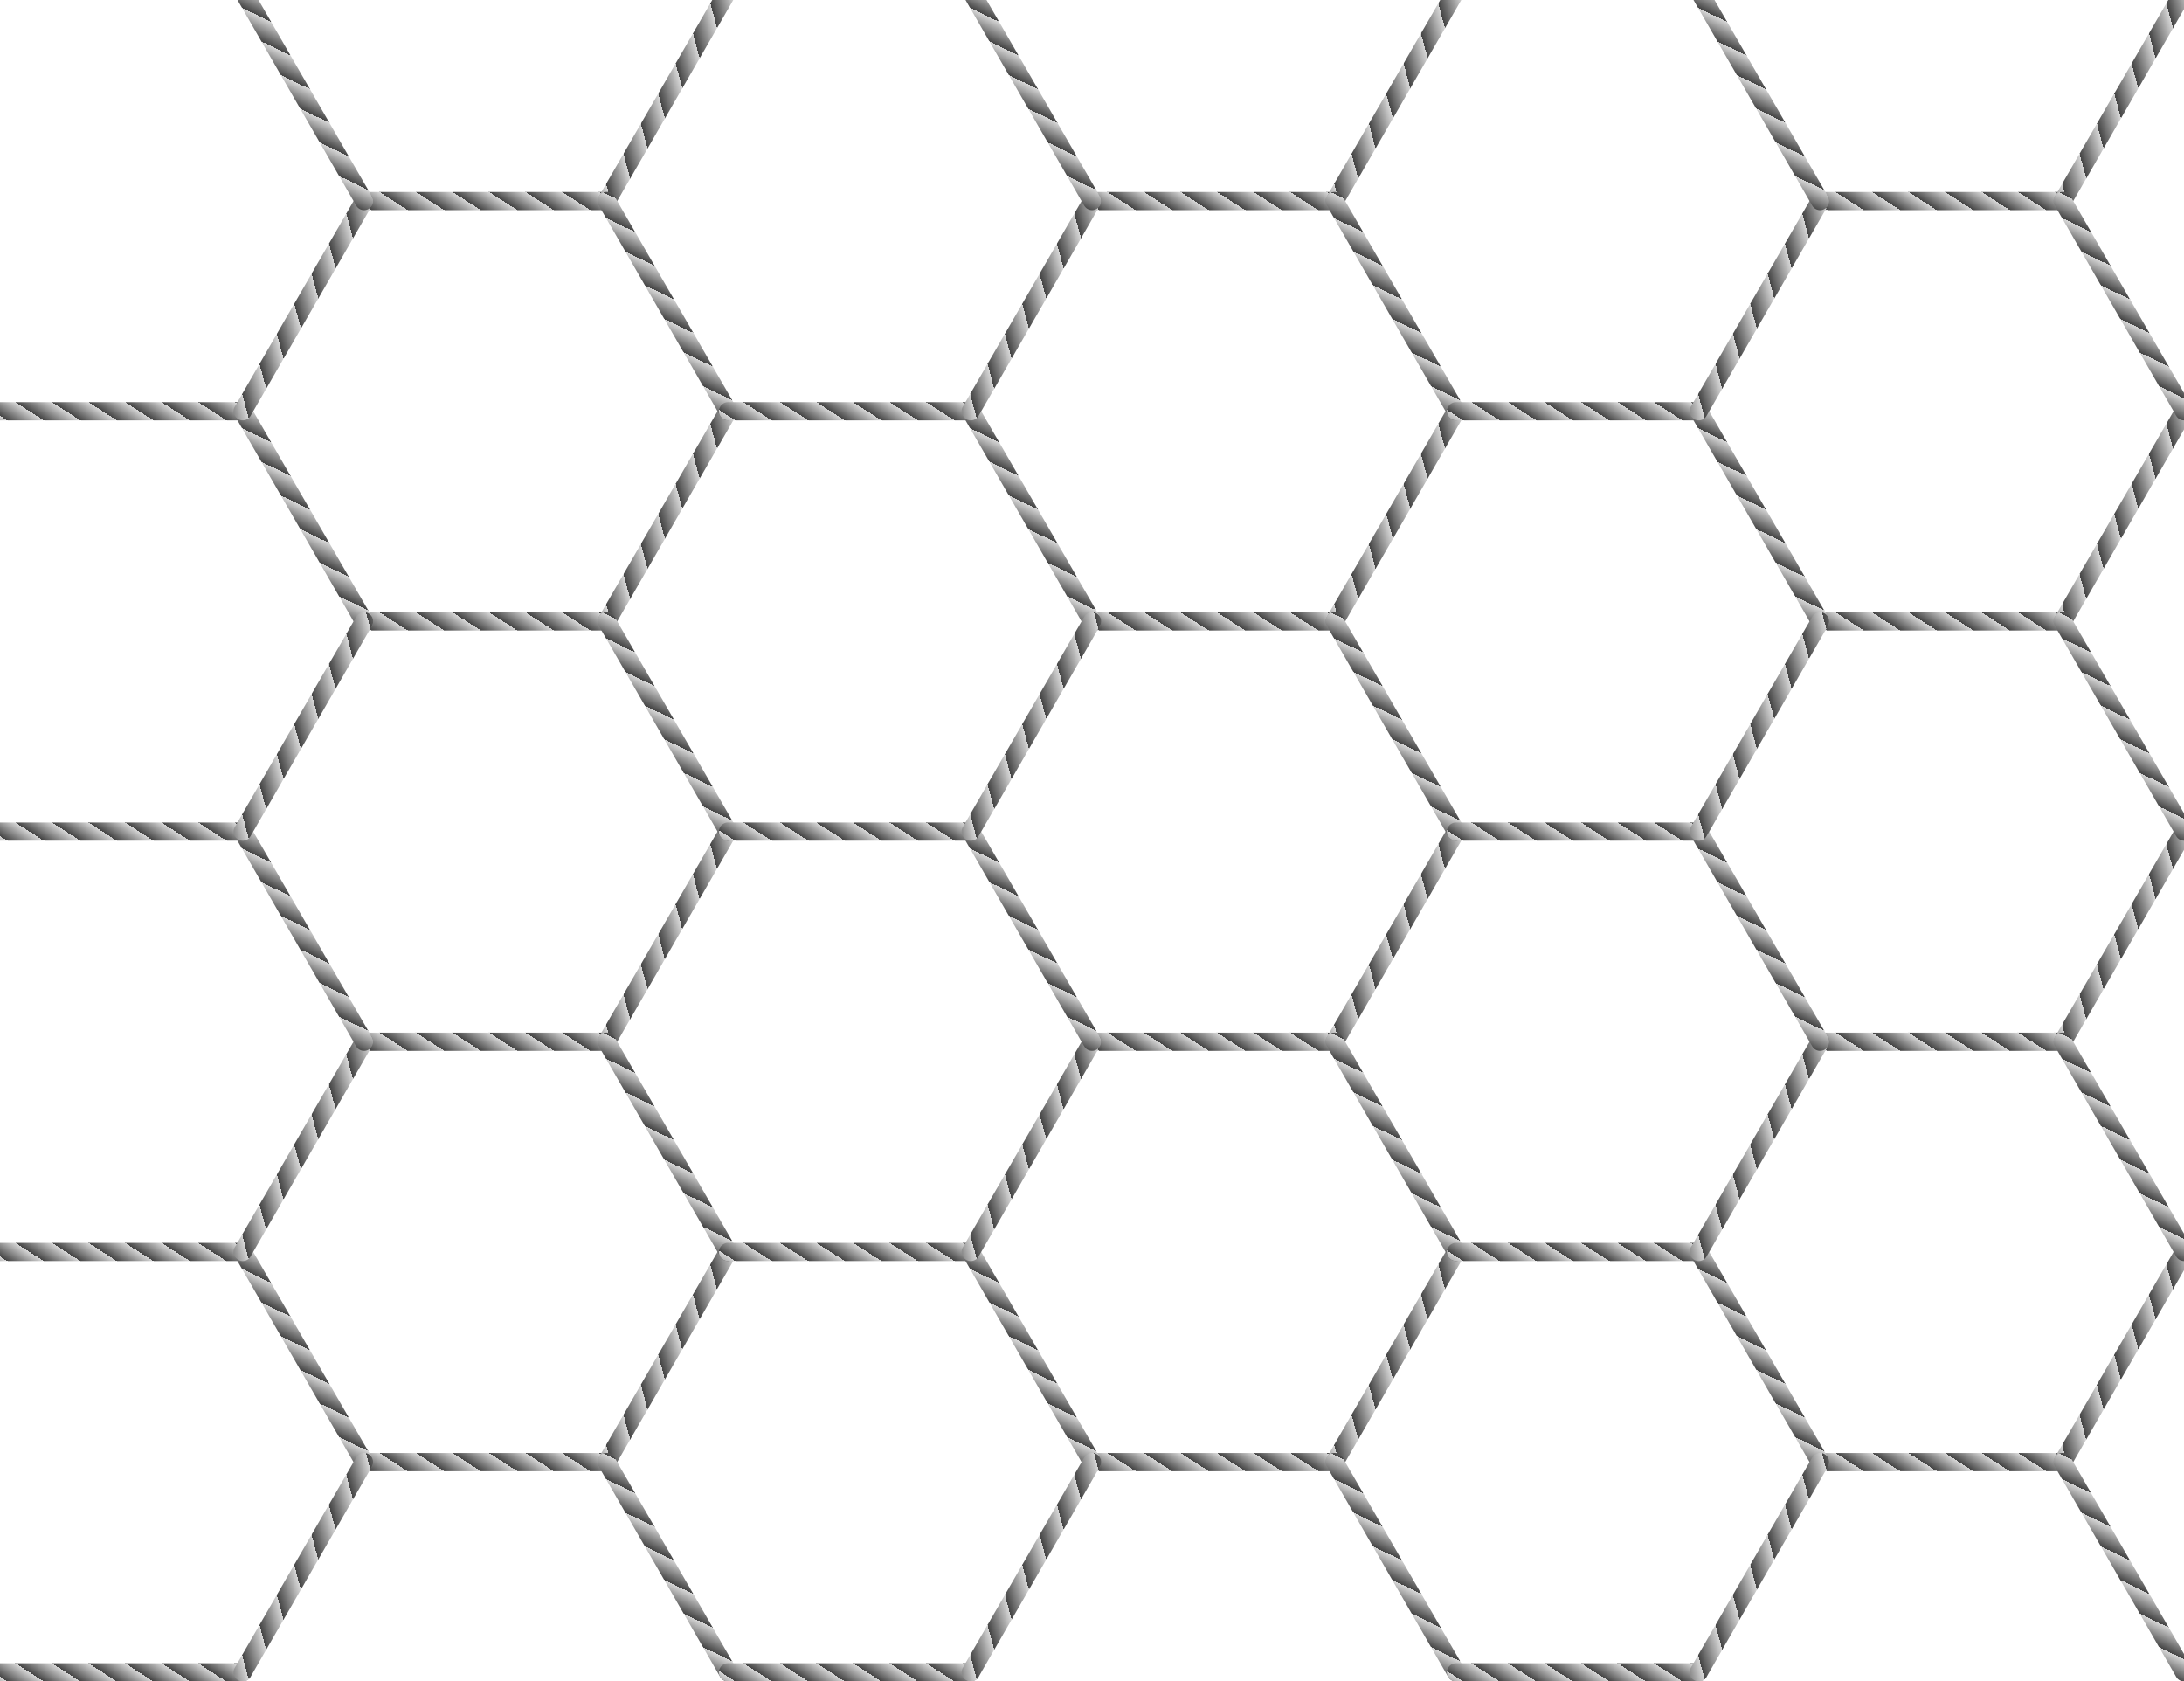 <?xml version="1.0" encoding="UTF-8" standalone="no"?>
<!-- Created with Inkscape (http://www.inkscape.org/) -->
<svg
   xmlns:dc="http://purl.org/dc/elements/1.1/"
   xmlns:cc="http://creativecommons.org/ns#"
   xmlns:rdf="http://www.w3.org/1999/02/22-rdf-syntax-ns#"
   xmlns:svg="http://www.w3.org/2000/svg"
   xmlns="http://www.w3.org/2000/svg"
   xmlns:xlink="http://www.w3.org/1999/xlink"
   xmlns:sodipodi="http://sodipodi.sourceforge.net/DTD/sodipodi-0.dtd"
   xmlns:inkscape="http://www.inkscape.org/namespaces/inkscape"
   width="637.795"
   height="490.961"
   id="svg2"
   sodipodi:version="0.32"
   inkscape:version="0.46"
   version="1.0"
   sodipodi:docname="chickenwire-texture.svg"
   inkscape:output_extension="org.inkscape.output.svg.inkscape">
  <defs
     id="defs4">
    <linearGradient
       id="linearGradient3236">
      <stop
         style="stop-color:#444444;stop-opacity:1;"
         offset="0"
         id="stop3238" />
      <stop
         style="stop-color:#d7d7d7;stop-opacity:1;"
         offset="1"
         id="stop3240" />
    </linearGradient>
    <inkscape:perspective
       sodipodi:type="inkscape:persp3d"
       inkscape:vp_x="0 : 526.18109 : 1"
       inkscape:vp_y="0 : 1000 : 0"
       inkscape:vp_z="744.09448 : 526.18109 : 1"
       inkscape:persp3d-origin="372.04724 : 350.78739 : 1"
       id="perspective10" />
    <linearGradient
       inkscape:collect="always"
       xlink:href="#linearGradient3236"
       id="linearGradient3242"
       x1="69.532"
       y1="250.332"
       x2="72.649"
       y2="245.48"
       gradientUnits="userSpaceOnUse"
       spreadMethod="repeat"
       gradientTransform="translate(0,-1.772)" />
    <linearGradient
       inkscape:collect="always"
       xlink:href="#linearGradient3236"
       id="linearGradient3246"
       gradientUnits="userSpaceOnUse"
       spreadMethod="repeat"
       x1="69.532"
       y1="250.332"
       x2="72.649"
       y2="245.48"
       gradientTransform="translate(106.311,-185.882)" />
    <linearGradient
       inkscape:collect="always"
       xlink:href="#linearGradient3236"
       id="linearGradient3250"
       gradientUnits="userSpaceOnUse"
       spreadMethod="repeat"
       x1="69.532"
       y1="250.332"
       x2="72.649"
       y2="245.48"
       gradientTransform="translate(106.311,-63.142)" />
    <linearGradient
       inkscape:collect="always"
       xlink:href="#linearGradient3236"
       id="linearGradient3254"
       gradientUnits="userSpaceOnUse"
       spreadMethod="repeat"
       x1="69.532"
       y1="250.332"
       x2="72.649"
       y2="245.48"
       gradientTransform="translate(1.131099e-2,-247.252)" />
    <linearGradient
       inkscape:collect="always"
       xlink:href="#linearGradient3236"
       id="linearGradient3258"
       gradientUnits="userSpaceOnUse"
       spreadMethod="repeat"
       x1="69.532"
       y1="250.332"
       x2="72.649"
       y2="245.48"
       gradientTransform="translate(1.131099e-2,-124.512)" />
    <linearGradient
       inkscape:collect="always"
       xlink:href="#linearGradient3236"
       id="linearGradient3262"
       gradientUnits="userSpaceOnUse"
       gradientTransform="matrix(0.5,-0.866,0.866,0.5,-35.421,59.589)"
       spreadMethod="repeat"
       x1="65.072"
       y1="242.876"
       x2="70.151"
       y2="247.945" />
    <linearGradient
       inkscape:collect="always"
       xlink:href="#linearGradient3236"
       id="linearGradient3266"
       gradientUnits="userSpaceOnUse"
       gradientTransform="matrix(-0.5,-0.866,-0.866,0.5,318.897,59.589)"
       spreadMethod="repeat"
       x1="64.729"
       y1="246.809"
       x2="68.317"
       y2="241.535" />
    <linearGradient
       inkscape:collect="always"
       xlink:href="#linearGradient3236"
       id="linearGradient3270"
       gradientUnits="userSpaceOnUse"
       gradientTransform="matrix(0.5,-0.866,0.866,0.5,-141.72,-1.781)"
       spreadMethod="repeat"
       x1="65.072"
       y1="242.876"
       x2="70.151"
       y2="247.945" />
    <linearGradient
       inkscape:collect="always"
       xlink:href="#linearGradient3236"
       id="linearGradient3274"
       gradientUnits="userSpaceOnUse"
       gradientTransform="matrix(0.5,-0.866,0.866,0.5,-141.72,120.959)"
       spreadMethod="repeat"
       x1="65.072"
       y1="242.876"
       x2="70.151"
       y2="247.945" />
    <linearGradient
       inkscape:collect="always"
       xlink:href="#linearGradient3236"
       id="linearGradient3278"
       gradientUnits="userSpaceOnUse"
       gradientTransform="matrix(0.5,-0.866,0.866,0.5,-35.421,-63.152)"
       spreadMethod="repeat"
       x1="65.072"
       y1="242.876"
       x2="70.151"
       y2="247.945" />
    <linearGradient
       inkscape:collect="always"
       xlink:href="#linearGradient3236"
       id="linearGradient3282"
       gradientUnits="userSpaceOnUse"
       gradientTransform="matrix(-0.5,-0.866,-0.866,0.5,318.897,-63.152)"
       spreadMethod="repeat"
       x1="64.729"
       y1="246.809"
       x2="68.317"
       y2="241.535" />
    <linearGradient
       inkscape:collect="always"
       xlink:href="#linearGradient3236"
       id="linearGradient3286"
       gradientUnits="userSpaceOnUse"
       gradientTransform="matrix(-0.5,-0.866,-0.866,0.5,425.196,-1.781)"
       spreadMethod="repeat"
       x1="64.729"
       y1="246.809"
       x2="68.317"
       y2="241.535" />
    <linearGradient
       inkscape:collect="always"
       xlink:href="#linearGradient3236"
       id="linearGradient3290"
       gradientUnits="userSpaceOnUse"
       gradientTransform="matrix(-0.5,-0.866,-0.866,0.5,425.196,120.959)"
       spreadMethod="repeat"
       x1="64.729"
       y1="246.809"
       x2="68.317"
       y2="241.535" />
    <linearGradient
       inkscape:collect="always"
       xlink:href="#linearGradient3236"
       id="linearGradient3332"
       gradientUnits="userSpaceOnUse"
       gradientTransform="translate(0,-1.772)"
       spreadMethod="repeat"
       x1="69.532"
       y1="250.332"
       x2="72.649"
       y2="245.48" />
    <linearGradient
       inkscape:collect="always"
       xlink:href="#linearGradient3236"
       id="linearGradient3334"
       gradientUnits="userSpaceOnUse"
       gradientTransform="translate(106.311,-185.882)"
       spreadMethod="repeat"
       x1="69.532"
       y1="250.332"
       x2="72.649"
       y2="245.48" />
    <linearGradient
       inkscape:collect="always"
       xlink:href="#linearGradient3236"
       id="linearGradient3336"
       gradientUnits="userSpaceOnUse"
       gradientTransform="translate(106.311,-63.142)"
       spreadMethod="repeat"
       x1="69.532"
       y1="250.332"
       x2="72.649"
       y2="245.48" />
    <linearGradient
       inkscape:collect="always"
       xlink:href="#linearGradient3236"
       id="linearGradient3338"
       gradientUnits="userSpaceOnUse"
       gradientTransform="translate(1.131099e-2,-124.512)"
       spreadMethod="repeat"
       x1="69.532"
       y1="250.332"
       x2="72.649"
       y2="245.48" />
    <linearGradient
       inkscape:collect="always"
       xlink:href="#linearGradient3236"
       id="linearGradient3340"
       gradientUnits="userSpaceOnUse"
       gradientTransform="matrix(0.5,-0.866,0.866,0.5,-35.421,59.589)"
       spreadMethod="repeat"
       x1="65.072"
       y1="242.876"
       x2="70.151"
       y2="247.945" />
    <linearGradient
       inkscape:collect="always"
       xlink:href="#linearGradient3236"
       id="linearGradient3342"
       gradientUnits="userSpaceOnUse"
       gradientTransform="matrix(-0.5,-0.866,-0.866,0.5,318.897,59.589)"
       spreadMethod="repeat"
       x1="64.729"
       y1="246.809"
       x2="68.317"
       y2="241.535" />
    <linearGradient
       inkscape:collect="always"
       xlink:href="#linearGradient3236"
       id="linearGradient3344"
       gradientUnits="userSpaceOnUse"
       gradientTransform="matrix(0.5,-0.866,0.866,0.5,-141.72,-1.781)"
       spreadMethod="repeat"
       x1="65.072"
       y1="242.876"
       x2="70.151"
       y2="247.945" />
    <linearGradient
       inkscape:collect="always"
       xlink:href="#linearGradient3236"
       id="linearGradient3346"
       gradientUnits="userSpaceOnUse"
       gradientTransform="matrix(0.5,-0.866,0.866,0.5,-141.72,120.959)"
       spreadMethod="repeat"
       x1="65.072"
       y1="242.876"
       x2="70.151"
       y2="247.945" />
    <linearGradient
       inkscape:collect="always"
       xlink:href="#linearGradient3236"
       id="linearGradient3348"
       gradientUnits="userSpaceOnUse"
       gradientTransform="matrix(0.5,-0.866,0.866,0.5,-35.421,-63.152)"
       spreadMethod="repeat"
       x1="65.072"
       y1="242.876"
       x2="70.151"
       y2="247.945" />
    <linearGradient
       inkscape:collect="always"
       xlink:href="#linearGradient3236"
       id="linearGradient3350"
       gradientUnits="userSpaceOnUse"
       gradientTransform="matrix(-0.5,-0.866,-0.866,0.5,318.897,-63.152)"
       spreadMethod="repeat"
       x1="64.729"
       y1="246.809"
       x2="68.317"
       y2="241.535" />
    <linearGradient
       inkscape:collect="always"
       xlink:href="#linearGradient3236"
       id="linearGradient3352"
       gradientUnits="userSpaceOnUse"
       gradientTransform="matrix(-0.5,-0.866,-0.866,0.5,425.196,-1.781)"
       spreadMethod="repeat"
       x1="64.729"
       y1="246.809"
       x2="68.317"
       y2="241.535" />
    <linearGradient
       inkscape:collect="always"
       xlink:href="#linearGradient3236"
       id="linearGradient3354"
       gradientUnits="userSpaceOnUse"
       gradientTransform="matrix(-0.5,-0.866,-0.866,0.5,425.196,120.959)"
       spreadMethod="repeat"
       x1="64.729"
       y1="246.809"
       x2="68.317"
       y2="241.535" />
    <linearGradient
       inkscape:collect="always"
       xlink:href="#linearGradient3236"
       id="linearGradient3382"
       gradientUnits="userSpaceOnUse"
       gradientTransform="translate(0,-1.772)"
       spreadMethod="repeat"
       x1="69.532"
       y1="250.332"
       x2="72.649"
       y2="245.48" />
    <linearGradient
       inkscape:collect="always"
       xlink:href="#linearGradient3236"
       id="linearGradient3384"
       gradientUnits="userSpaceOnUse"
       gradientTransform="translate(106.311,-185.882)"
       spreadMethod="repeat"
       x1="69.532"
       y1="250.332"
       x2="72.649"
       y2="245.48" />
    <linearGradient
       inkscape:collect="always"
       xlink:href="#linearGradient3236"
       id="linearGradient3386"
       gradientUnits="userSpaceOnUse"
       gradientTransform="translate(106.311,-63.142)"
       spreadMethod="repeat"
       x1="69.532"
       y1="250.332"
       x2="72.649"
       y2="245.48" />
    <linearGradient
       inkscape:collect="always"
       xlink:href="#linearGradient3236"
       id="linearGradient3388"
       gradientUnits="userSpaceOnUse"
       gradientTransform="translate(1.131099e-2,-124.512)"
       spreadMethod="repeat"
       x1="69.532"
       y1="250.332"
       x2="72.649"
       y2="245.48" />
    <linearGradient
       inkscape:collect="always"
       xlink:href="#linearGradient3236"
       id="linearGradient3390"
       gradientUnits="userSpaceOnUse"
       gradientTransform="matrix(0.5,-0.866,0.866,0.5,-35.421,59.589)"
       spreadMethod="repeat"
       x1="65.072"
       y1="242.876"
       x2="70.151"
       y2="247.945" />
    <linearGradient
       inkscape:collect="always"
       xlink:href="#linearGradient3236"
       id="linearGradient3392"
       gradientUnits="userSpaceOnUse"
       gradientTransform="matrix(-0.5,-0.866,-0.866,0.5,318.897,59.589)"
       spreadMethod="repeat"
       x1="64.729"
       y1="246.809"
       x2="68.317"
       y2="241.535" />
    <linearGradient
       inkscape:collect="always"
       xlink:href="#linearGradient3236"
       id="linearGradient3394"
       gradientUnits="userSpaceOnUse"
       gradientTransform="matrix(0.5,-0.866,0.866,0.5,-141.72,-1.781)"
       spreadMethod="repeat"
       x1="65.072"
       y1="242.876"
       x2="70.151"
       y2="247.945" />
    <linearGradient
       inkscape:collect="always"
       xlink:href="#linearGradient3236"
       id="linearGradient3396"
       gradientUnits="userSpaceOnUse"
       gradientTransform="matrix(0.5,-0.866,0.866,0.5,-141.72,120.959)"
       spreadMethod="repeat"
       x1="65.072"
       y1="242.876"
       x2="70.151"
       y2="247.945" />
    <linearGradient
       inkscape:collect="always"
       xlink:href="#linearGradient3236"
       id="linearGradient3398"
       gradientUnits="userSpaceOnUse"
       gradientTransform="matrix(0.5,-0.866,0.866,0.5,-35.421,-63.152)"
       spreadMethod="repeat"
       x1="65.072"
       y1="242.876"
       x2="70.151"
       y2="247.945" />
    <linearGradient
       inkscape:collect="always"
       xlink:href="#linearGradient3236"
       id="linearGradient3400"
       gradientUnits="userSpaceOnUse"
       gradientTransform="matrix(-0.5,-0.866,-0.866,0.5,318.897,-63.152)"
       spreadMethod="repeat"
       x1="64.729"
       y1="246.809"
       x2="68.317"
       y2="241.535" />
    <linearGradient
       inkscape:collect="always"
       xlink:href="#linearGradient3236"
       id="linearGradient3402"
       gradientUnits="userSpaceOnUse"
       gradientTransform="matrix(-0.5,-0.866,-0.866,0.5,425.196,-1.781)"
       spreadMethod="repeat"
       x1="64.729"
       y1="246.809"
       x2="68.317"
       y2="241.535" />
    <linearGradient
       inkscape:collect="always"
       xlink:href="#linearGradient3236"
       id="linearGradient3404"
       gradientUnits="userSpaceOnUse"
       gradientTransform="matrix(-0.5,-0.866,-0.866,0.5,425.196,120.959)"
       spreadMethod="repeat"
       x1="64.729"
       y1="246.809"
       x2="68.317"
       y2="241.535" />
    <linearGradient
       inkscape:collect="always"
       xlink:href="#linearGradient3236"
       id="linearGradient3432"
       gradientUnits="userSpaceOnUse"
       gradientTransform="translate(0,-1.772)"
       spreadMethod="repeat"
       x1="69.532"
       y1="250.332"
       x2="72.649"
       y2="245.48" />
    <linearGradient
       inkscape:collect="always"
       xlink:href="#linearGradient3236"
       id="linearGradient3434"
       gradientUnits="userSpaceOnUse"
       gradientTransform="translate(106.311,-185.882)"
       spreadMethod="repeat"
       x1="69.532"
       y1="250.332"
       x2="72.649"
       y2="245.48" />
    <linearGradient
       inkscape:collect="always"
       xlink:href="#linearGradient3236"
       id="linearGradient3436"
       gradientUnits="userSpaceOnUse"
       gradientTransform="translate(106.311,-63.142)"
       spreadMethod="repeat"
       x1="69.532"
       y1="250.332"
       x2="72.649"
       y2="245.48" />
    <linearGradient
       inkscape:collect="always"
       xlink:href="#linearGradient3236"
       id="linearGradient3438"
       gradientUnits="userSpaceOnUse"
       gradientTransform="translate(1.131099e-2,-124.512)"
       spreadMethod="repeat"
       x1="69.532"
       y1="250.332"
       x2="72.649"
       y2="245.48" />
    <linearGradient
       inkscape:collect="always"
       xlink:href="#linearGradient3236"
       id="linearGradient3440"
       gradientUnits="userSpaceOnUse"
       gradientTransform="matrix(0.5,-0.866,0.866,0.5,-35.421,59.589)"
       spreadMethod="repeat"
       x1="65.072"
       y1="242.876"
       x2="70.151"
       y2="247.945" />
    <linearGradient
       inkscape:collect="always"
       xlink:href="#linearGradient3236"
       id="linearGradient3442"
       gradientUnits="userSpaceOnUse"
       gradientTransform="matrix(-0.5,-0.866,-0.866,0.5,318.897,59.589)"
       spreadMethod="repeat"
       x1="64.729"
       y1="246.809"
       x2="68.317"
       y2="241.535" />
    <linearGradient
       inkscape:collect="always"
       xlink:href="#linearGradient3236"
       id="linearGradient3444"
       gradientUnits="userSpaceOnUse"
       gradientTransform="matrix(0.5,-0.866,0.866,0.5,-141.72,-1.781)"
       spreadMethod="repeat"
       x1="65.072"
       y1="242.876"
       x2="70.151"
       y2="247.945" />
    <linearGradient
       inkscape:collect="always"
       xlink:href="#linearGradient3236"
       id="linearGradient3446"
       gradientUnits="userSpaceOnUse"
       gradientTransform="matrix(0.5,-0.866,0.866,0.5,-141.72,120.959)"
       spreadMethod="repeat"
       x1="65.072"
       y1="242.876"
       x2="70.151"
       y2="247.945" />
    <linearGradient
       inkscape:collect="always"
       xlink:href="#linearGradient3236"
       id="linearGradient3448"
       gradientUnits="userSpaceOnUse"
       gradientTransform="matrix(0.5,-0.866,0.866,0.5,-35.421,-63.152)"
       spreadMethod="repeat"
       x1="65.072"
       y1="242.876"
       x2="70.151"
       y2="247.945" />
    <linearGradient
       inkscape:collect="always"
       xlink:href="#linearGradient3236"
       id="linearGradient3450"
       gradientUnits="userSpaceOnUse"
       gradientTransform="matrix(-0.5,-0.866,-0.866,0.5,318.897,-63.152)"
       spreadMethod="repeat"
       x1="64.729"
       y1="246.809"
       x2="68.317"
       y2="241.535" />
    <linearGradient
       inkscape:collect="always"
       xlink:href="#linearGradient3236"
       id="linearGradient3452"
       gradientUnits="userSpaceOnUse"
       gradientTransform="matrix(-0.5,-0.866,-0.866,0.5,425.196,-1.781)"
       spreadMethod="repeat"
       x1="64.729"
       y1="246.809"
       x2="68.317"
       y2="241.535" />
    <linearGradient
       inkscape:collect="always"
       xlink:href="#linearGradient3236"
       id="linearGradient3454"
       gradientUnits="userSpaceOnUse"
       gradientTransform="matrix(-0.5,-0.866,-0.866,0.5,425.196,120.959)"
       spreadMethod="repeat"
       x1="64.729"
       y1="246.809"
       x2="68.317"
       y2="241.535" />
    <linearGradient
       inkscape:collect="always"
       xlink:href="#linearGradient3236"
       id="linearGradient3482"
       gradientUnits="userSpaceOnUse"
       gradientTransform="translate(0,-1.772)"
       spreadMethod="repeat"
       x1="69.532"
       y1="250.332"
       x2="72.649"
       y2="245.48" />
    <linearGradient
       inkscape:collect="always"
       xlink:href="#linearGradient3236"
       id="linearGradient3484"
       gradientUnits="userSpaceOnUse"
       gradientTransform="translate(106.311,-185.882)"
       spreadMethod="repeat"
       x1="69.532"
       y1="250.332"
       x2="72.649"
       y2="245.48" />
    <linearGradient
       inkscape:collect="always"
       xlink:href="#linearGradient3236"
       id="linearGradient3486"
       gradientUnits="userSpaceOnUse"
       gradientTransform="translate(106.311,-63.142)"
       spreadMethod="repeat"
       x1="69.532"
       y1="250.332"
       x2="72.649"
       y2="245.48" />
    <linearGradient
       inkscape:collect="always"
       xlink:href="#linearGradient3236"
       id="linearGradient3488"
       gradientUnits="userSpaceOnUse"
       gradientTransform="translate(1.131099e-2,-124.512)"
       spreadMethod="repeat"
       x1="69.532"
       y1="250.332"
       x2="72.649"
       y2="245.48" />
    <linearGradient
       inkscape:collect="always"
       xlink:href="#linearGradient3236"
       id="linearGradient3490"
       gradientUnits="userSpaceOnUse"
       gradientTransform="matrix(0.5,-0.866,0.866,0.5,-35.421,59.589)"
       spreadMethod="repeat"
       x1="65.072"
       y1="242.876"
       x2="70.151"
       y2="247.945" />
    <linearGradient
       inkscape:collect="always"
       xlink:href="#linearGradient3236"
       id="linearGradient3492"
       gradientUnits="userSpaceOnUse"
       gradientTransform="matrix(-0.5,-0.866,-0.866,0.5,318.897,59.589)"
       spreadMethod="repeat"
       x1="64.729"
       y1="246.809"
       x2="68.317"
       y2="241.535" />
    <linearGradient
       inkscape:collect="always"
       xlink:href="#linearGradient3236"
       id="linearGradient3494"
       gradientUnits="userSpaceOnUse"
       gradientTransform="matrix(0.5,-0.866,0.866,0.5,-141.72,-1.781)"
       spreadMethod="repeat"
       x1="65.072"
       y1="242.876"
       x2="70.151"
       y2="247.945" />
    <linearGradient
       inkscape:collect="always"
       xlink:href="#linearGradient3236"
       id="linearGradient3496"
       gradientUnits="userSpaceOnUse"
       gradientTransform="matrix(0.5,-0.866,0.866,0.5,-141.72,120.959)"
       spreadMethod="repeat"
       x1="65.072"
       y1="242.876"
       x2="70.151"
       y2="247.945" />
    <linearGradient
       inkscape:collect="always"
       xlink:href="#linearGradient3236"
       id="linearGradient3498"
       gradientUnits="userSpaceOnUse"
       gradientTransform="matrix(0.5,-0.866,0.866,0.5,-35.421,-63.152)"
       spreadMethod="repeat"
       x1="65.072"
       y1="242.876"
       x2="70.151"
       y2="247.945" />
    <linearGradient
       inkscape:collect="always"
       xlink:href="#linearGradient3236"
       id="linearGradient3500"
       gradientUnits="userSpaceOnUse"
       gradientTransform="matrix(-0.5,-0.866,-0.866,0.5,318.897,-63.152)"
       spreadMethod="repeat"
       x1="64.729"
       y1="246.809"
       x2="68.317"
       y2="241.535" />
    <linearGradient
       inkscape:collect="always"
       xlink:href="#linearGradient3236"
       id="linearGradient3502"
       gradientUnits="userSpaceOnUse"
       gradientTransform="matrix(-0.5,-0.866,-0.866,0.5,425.196,-1.781)"
       spreadMethod="repeat"
       x1="64.729"
       y1="246.809"
       x2="68.317"
       y2="241.535" />
    <linearGradient
       inkscape:collect="always"
       xlink:href="#linearGradient3236"
       id="linearGradient3504"
       gradientUnits="userSpaceOnUse"
       gradientTransform="matrix(-0.5,-0.866,-0.866,0.5,425.196,120.959)"
       spreadMethod="repeat"
       x1="64.729"
       y1="246.809"
       x2="68.317"
       y2="241.535" />
    <linearGradient
       inkscape:collect="always"
       xlink:href="#linearGradient3236"
       id="linearGradient3532"
       gradientUnits="userSpaceOnUse"
       gradientTransform="translate(0,-1.772)"
       spreadMethod="repeat"
       x1="69.532"
       y1="250.332"
       x2="72.649"
       y2="245.48" />
    <linearGradient
       inkscape:collect="always"
       xlink:href="#linearGradient3236"
       id="linearGradient3534"
       gradientUnits="userSpaceOnUse"
       gradientTransform="translate(106.311,-185.882)"
       spreadMethod="repeat"
       x1="69.532"
       y1="250.332"
       x2="72.649"
       y2="245.48" />
    <linearGradient
       inkscape:collect="always"
       xlink:href="#linearGradient3236"
       id="linearGradient3536"
       gradientUnits="userSpaceOnUse"
       gradientTransform="translate(106.311,-63.142)"
       spreadMethod="repeat"
       x1="69.532"
       y1="250.332"
       x2="72.649"
       y2="245.48" />
    <linearGradient
       inkscape:collect="always"
       xlink:href="#linearGradient3236"
       id="linearGradient3538"
       gradientUnits="userSpaceOnUse"
       gradientTransform="translate(1.131099e-2,-124.512)"
       spreadMethod="repeat"
       x1="69.532"
       y1="250.332"
       x2="72.649"
       y2="245.48" />
    <linearGradient
       inkscape:collect="always"
       xlink:href="#linearGradient3236"
       id="linearGradient3540"
       gradientUnits="userSpaceOnUse"
       gradientTransform="matrix(0.5,-0.866,0.866,0.5,-35.421,59.589)"
       spreadMethod="repeat"
       x1="65.072"
       y1="242.876"
       x2="70.151"
       y2="247.945" />
    <linearGradient
       inkscape:collect="always"
       xlink:href="#linearGradient3236"
       id="linearGradient3542"
       gradientUnits="userSpaceOnUse"
       gradientTransform="matrix(-0.5,-0.866,-0.866,0.5,318.897,59.589)"
       spreadMethod="repeat"
       x1="64.729"
       y1="246.809"
       x2="68.317"
       y2="241.535" />
    <linearGradient
       inkscape:collect="always"
       xlink:href="#linearGradient3236"
       id="linearGradient3544"
       gradientUnits="userSpaceOnUse"
       gradientTransform="matrix(0.5,-0.866,0.866,0.5,-141.72,-1.781)"
       spreadMethod="repeat"
       x1="65.072"
       y1="242.876"
       x2="70.151"
       y2="247.945" />
    <linearGradient
       inkscape:collect="always"
       xlink:href="#linearGradient3236"
       id="linearGradient3546"
       gradientUnits="userSpaceOnUse"
       gradientTransform="matrix(0.5,-0.866,0.866,0.5,-141.72,120.959)"
       spreadMethod="repeat"
       x1="65.072"
       y1="242.876"
       x2="70.151"
       y2="247.945" />
    <linearGradient
       inkscape:collect="always"
       xlink:href="#linearGradient3236"
       id="linearGradient3548"
       gradientUnits="userSpaceOnUse"
       gradientTransform="matrix(0.5,-0.866,0.866,0.5,-35.421,-63.152)"
       spreadMethod="repeat"
       x1="65.072"
       y1="242.876"
       x2="70.151"
       y2="247.945" />
    <linearGradient
       inkscape:collect="always"
       xlink:href="#linearGradient3236"
       id="linearGradient3550"
       gradientUnits="userSpaceOnUse"
       gradientTransform="matrix(-0.5,-0.866,-0.866,0.5,318.897,-63.152)"
       spreadMethod="repeat"
       x1="64.729"
       y1="246.809"
       x2="68.317"
       y2="241.535" />
    <linearGradient
       inkscape:collect="always"
       xlink:href="#linearGradient3236"
       id="linearGradient3552"
       gradientUnits="userSpaceOnUse"
       gradientTransform="matrix(-0.5,-0.866,-0.866,0.5,425.196,-1.781)"
       spreadMethod="repeat"
       x1="64.729"
       y1="246.809"
       x2="68.317"
       y2="241.535" />
    <linearGradient
       inkscape:collect="always"
       xlink:href="#linearGradient3236"
       id="linearGradient3554"
       gradientUnits="userSpaceOnUse"
       gradientTransform="matrix(-0.5,-0.866,-0.866,0.5,425.196,120.959)"
       spreadMethod="repeat"
       x1="64.729"
       y1="246.809"
       x2="68.317"
       y2="241.535" />
    <linearGradient
       inkscape:collect="always"
       xlink:href="#linearGradient3236"
       id="linearGradient3556"
       gradientUnits="userSpaceOnUse"
       gradientTransform="translate(0,-1.772)"
       spreadMethod="repeat"
       x1="69.532"
       y1="250.332"
       x2="72.649"
       y2="245.48" />
    <linearGradient
       inkscape:collect="always"
       xlink:href="#linearGradient3236"
       id="linearGradient3558"
       gradientUnits="userSpaceOnUse"
       gradientTransform="translate(106.311,-185.882)"
       spreadMethod="repeat"
       x1="69.532"
       y1="250.332"
       x2="72.649"
       y2="245.48" />
    <linearGradient
       inkscape:collect="always"
       xlink:href="#linearGradient3236"
       id="linearGradient3560"
       gradientUnits="userSpaceOnUse"
       gradientTransform="translate(106.311,-63.142)"
       spreadMethod="repeat"
       x1="69.532"
       y1="250.332"
       x2="72.649"
       y2="245.48" />
    <linearGradient
       inkscape:collect="always"
       xlink:href="#linearGradient3236"
       id="linearGradient3562"
       gradientUnits="userSpaceOnUse"
       gradientTransform="translate(1.131099e-2,-124.512)"
       spreadMethod="repeat"
       x1="69.532"
       y1="250.332"
       x2="72.649"
       y2="245.48" />
    <linearGradient
       inkscape:collect="always"
       xlink:href="#linearGradient3236"
       id="linearGradient3564"
       gradientUnits="userSpaceOnUse"
       gradientTransform="matrix(0.5,-0.866,0.866,0.5,-35.421,59.589)"
       spreadMethod="repeat"
       x1="65.072"
       y1="242.876"
       x2="70.151"
       y2="247.945" />
    <linearGradient
       inkscape:collect="always"
       xlink:href="#linearGradient3236"
       id="linearGradient3566"
       gradientUnits="userSpaceOnUse"
       gradientTransform="matrix(-0.5,-0.866,-0.866,0.5,318.897,59.589)"
       spreadMethod="repeat"
       x1="64.729"
       y1="246.809"
       x2="68.317"
       y2="241.535" />
    <linearGradient
       inkscape:collect="always"
       xlink:href="#linearGradient3236"
       id="linearGradient3568"
       gradientUnits="userSpaceOnUse"
       gradientTransform="matrix(0.5,-0.866,0.866,0.5,-141.72,-1.781)"
       spreadMethod="repeat"
       x1="65.072"
       y1="242.876"
       x2="70.151"
       y2="247.945" />
    <linearGradient
       inkscape:collect="always"
       xlink:href="#linearGradient3236"
       id="linearGradient3570"
       gradientUnits="userSpaceOnUse"
       gradientTransform="matrix(0.5,-0.866,0.866,0.5,-141.72,120.959)"
       spreadMethod="repeat"
       x1="65.072"
       y1="242.876"
       x2="70.151"
       y2="247.945" />
    <linearGradient
       inkscape:collect="always"
       xlink:href="#linearGradient3236"
       id="linearGradient3572"
       gradientUnits="userSpaceOnUse"
       gradientTransform="matrix(0.5,-0.866,0.866,0.5,-35.421,-63.152)"
       spreadMethod="repeat"
       x1="65.072"
       y1="242.876"
       x2="70.151"
       y2="247.945" />
    <linearGradient
       inkscape:collect="always"
       xlink:href="#linearGradient3236"
       id="linearGradient3574"
       gradientUnits="userSpaceOnUse"
       gradientTransform="matrix(-0.5,-0.866,-0.866,0.5,318.897,-63.152)"
       spreadMethod="repeat"
       x1="64.729"
       y1="246.809"
       x2="68.317"
       y2="241.535" />
    <linearGradient
       inkscape:collect="always"
       xlink:href="#linearGradient3236"
       id="linearGradient3576"
       gradientUnits="userSpaceOnUse"
       gradientTransform="matrix(-0.5,-0.866,-0.866,0.5,425.196,-1.781)"
       spreadMethod="repeat"
       x1="64.729"
       y1="246.809"
       x2="68.317"
       y2="241.535" />
    <linearGradient
       inkscape:collect="always"
       xlink:href="#linearGradient3236"
       id="linearGradient3578"
       gradientUnits="userSpaceOnUse"
       gradientTransform="matrix(-0.5,-0.866,-0.866,0.5,425.196,120.959)"
       spreadMethod="repeat"
       x1="64.729"
       y1="246.809"
       x2="68.317"
       y2="241.535" />
    <linearGradient
       inkscape:collect="always"
       xlink:href="#linearGradient3236"
       id="linearGradient3581"
       gradientUnits="userSpaceOnUse"
       gradientTransform="matrix(-0.5,-0.866,-0.866,0.5,850.404,120.073)"
       spreadMethod="repeat"
       x1="64.729"
       y1="246.809"
       x2="68.317"
       y2="241.535" />
    <linearGradient
       inkscape:collect="always"
       xlink:href="#linearGradient3236"
       id="linearGradient3584"
       gradientUnits="userSpaceOnUse"
       gradientTransform="matrix(-0.5,-0.866,-0.866,0.5,850.404,-2.667)"
       spreadMethod="repeat"
       x1="64.729"
       y1="246.809"
       x2="68.317"
       y2="241.535" />
    <linearGradient
       inkscape:collect="always"
       xlink:href="#linearGradient3236"
       id="linearGradient3587"
       gradientUnits="userSpaceOnUse"
       gradientTransform="matrix(-0.5,-0.866,-0.866,0.5,744.105,-64.037)"
       spreadMethod="repeat"
       x1="64.729"
       y1="246.809"
       x2="68.317"
       y2="241.535" />
    <linearGradient
       inkscape:collect="always"
       xlink:href="#linearGradient3236"
       id="linearGradient3590"
       gradientUnits="userSpaceOnUse"
       gradientTransform="matrix(0.5,-0.866,0.866,0.5,389.787,-64.037)"
       spreadMethod="repeat"
       x1="65.072"
       y1="242.876"
       x2="70.151"
       y2="247.945" />
    <linearGradient
       inkscape:collect="always"
       xlink:href="#linearGradient3236"
       id="linearGradient3593"
       gradientUnits="userSpaceOnUse"
       gradientTransform="matrix(0.5,-0.866,0.866,0.5,283.488,120.073)"
       spreadMethod="repeat"
       x1="65.072"
       y1="242.876"
       x2="70.151"
       y2="247.945" />
    <linearGradient
       inkscape:collect="always"
       xlink:href="#linearGradient3236"
       id="linearGradient3596"
       gradientUnits="userSpaceOnUse"
       gradientTransform="matrix(0.5,-0.866,0.866,0.5,283.488,-2.667)"
       spreadMethod="repeat"
       x1="65.072"
       y1="242.876"
       x2="70.151"
       y2="247.945" />
    <linearGradient
       inkscape:collect="always"
       xlink:href="#linearGradient3236"
       id="linearGradient3599"
       gradientUnits="userSpaceOnUse"
       gradientTransform="matrix(-0.5,-0.866,-0.866,0.5,744.105,58.703)"
       spreadMethod="repeat"
       x1="64.729"
       y1="246.809"
       x2="68.317"
       y2="241.535" />
    <linearGradient
       inkscape:collect="always"
       xlink:href="#linearGradient3236"
       id="linearGradient3602"
       gradientUnits="userSpaceOnUse"
       gradientTransform="matrix(0.5,-0.866,0.866,0.5,389.787,58.703)"
       spreadMethod="repeat"
       x1="65.072"
       y1="242.876"
       x2="70.151"
       y2="247.945" />
    <linearGradient
       inkscape:collect="always"
       xlink:href="#linearGradient3236"
       id="linearGradient3605"
       gradientUnits="userSpaceOnUse"
       gradientTransform="translate(425.219,-125.398)"
       spreadMethod="repeat"
       x1="69.532"
       y1="250.332"
       x2="72.649"
       y2="245.48" />
    <linearGradient
       inkscape:collect="always"
       xlink:href="#linearGradient3236"
       id="linearGradient3608"
       gradientUnits="userSpaceOnUse"
       gradientTransform="translate(531.519,-64.028)"
       spreadMethod="repeat"
       x1="69.532"
       y1="250.332"
       x2="72.649"
       y2="245.48" />
    <linearGradient
       inkscape:collect="always"
       xlink:href="#linearGradient3236"
       id="linearGradient3611"
       gradientUnits="userSpaceOnUse"
       gradientTransform="translate(531.519,-186.768)"
       spreadMethod="repeat"
       x1="69.532"
       y1="250.332"
       x2="72.649"
       y2="245.48" />
    <linearGradient
       inkscape:collect="always"
       xlink:href="#linearGradient3236"
       id="linearGradient3614"
       gradientUnits="userSpaceOnUse"
       gradientTransform="translate(425.208,-2.657)"
       spreadMethod="repeat"
       x1="69.532"
       y1="250.332"
       x2="72.649"
       y2="245.48" />
    <linearGradient
       inkscape:collect="always"
       xlink:href="#linearGradient3236"
       id="linearGradient3617"
       gradientUnits="userSpaceOnUse"
       gradientTransform="matrix(-0.5,-0.866,-0.866,0.5,850.404,365.553)"
       spreadMethod="repeat"
       x1="64.729"
       y1="246.809"
       x2="68.317"
       y2="241.535" />
    <linearGradient
       inkscape:collect="always"
       xlink:href="#linearGradient3236"
       id="linearGradient3620"
       gradientUnits="userSpaceOnUse"
       gradientTransform="matrix(-0.5,-0.866,-0.866,0.5,850.404,242.813)"
       spreadMethod="repeat"
       x1="64.729"
       y1="246.809"
       x2="68.317"
       y2="241.535" />
    <linearGradient
       inkscape:collect="always"
       xlink:href="#linearGradient3236"
       id="linearGradient3623"
       gradientUnits="userSpaceOnUse"
       gradientTransform="matrix(-0.5,-0.866,-0.866,0.5,744.105,181.443)"
       spreadMethod="repeat"
       x1="64.729"
       y1="246.809"
       x2="68.317"
       y2="241.535" />
    <linearGradient
       inkscape:collect="always"
       xlink:href="#linearGradient3236"
       id="linearGradient3626"
       gradientUnits="userSpaceOnUse"
       gradientTransform="matrix(0.5,-0.866,0.866,0.5,389.787,181.443)"
       spreadMethod="repeat"
       x1="65.072"
       y1="242.876"
       x2="70.151"
       y2="247.945" />
    <linearGradient
       inkscape:collect="always"
       xlink:href="#linearGradient3236"
       id="linearGradient3629"
       gradientUnits="userSpaceOnUse"
       gradientTransform="matrix(0.5,-0.866,0.866,0.5,283.488,365.553)"
       spreadMethod="repeat"
       x1="65.072"
       y1="242.876"
       x2="70.151"
       y2="247.945" />
    <linearGradient
       inkscape:collect="always"
       xlink:href="#linearGradient3236"
       id="linearGradient3632"
       gradientUnits="userSpaceOnUse"
       gradientTransform="matrix(0.5,-0.866,0.866,0.5,283.488,242.813)"
       spreadMethod="repeat"
       x1="65.072"
       y1="242.876"
       x2="70.151"
       y2="247.945" />
    <linearGradient
       inkscape:collect="always"
       xlink:href="#linearGradient3236"
       id="linearGradient3635"
       gradientUnits="userSpaceOnUse"
       gradientTransform="matrix(-0.5,-0.866,-0.866,0.5,744.105,304.183)"
       spreadMethod="repeat"
       x1="64.729"
       y1="246.809"
       x2="68.317"
       y2="241.535" />
    <linearGradient
       inkscape:collect="always"
       xlink:href="#linearGradient3236"
       id="linearGradient3638"
       gradientUnits="userSpaceOnUse"
       gradientTransform="matrix(0.5,-0.866,0.866,0.5,389.787,304.183)"
       spreadMethod="repeat"
       x1="65.072"
       y1="242.876"
       x2="70.151"
       y2="247.945" />
    <linearGradient
       inkscape:collect="always"
       xlink:href="#linearGradient3236"
       id="linearGradient3641"
       gradientUnits="userSpaceOnUse"
       gradientTransform="translate(425.219,120.083)"
       spreadMethod="repeat"
       x1="69.532"
       y1="250.332"
       x2="72.649"
       y2="245.48" />
    <linearGradient
       inkscape:collect="always"
       xlink:href="#linearGradient3236"
       id="linearGradient3644"
       gradientUnits="userSpaceOnUse"
       gradientTransform="translate(531.519,181.453)"
       spreadMethod="repeat"
       x1="69.532"
       y1="250.332"
       x2="72.649"
       y2="245.48" />
    <linearGradient
       inkscape:collect="always"
       xlink:href="#linearGradient3236"
       id="linearGradient3647"
       gradientUnits="userSpaceOnUse"
       gradientTransform="translate(531.519,58.713)"
       spreadMethod="repeat"
       x1="69.532"
       y1="250.332"
       x2="72.649"
       y2="245.48" />
    <linearGradient
       inkscape:collect="always"
       xlink:href="#linearGradient3236"
       id="linearGradient3650"
       gradientUnits="userSpaceOnUse"
       gradientTransform="translate(425.208,242.823)"
       spreadMethod="repeat"
       x1="69.532"
       y1="250.332"
       x2="72.649"
       y2="245.48" />
    <linearGradient
       inkscape:collect="always"
       xlink:href="#linearGradient3236"
       id="linearGradient3653"
       gradientUnits="userSpaceOnUse"
       gradientTransform="matrix(-0.5,-0.866,-0.866,0.5,637.806,120.073)"
       spreadMethod="repeat"
       x1="64.729"
       y1="246.809"
       x2="68.317"
       y2="241.535" />
    <linearGradient
       inkscape:collect="always"
       xlink:href="#linearGradient3236"
       id="linearGradient3656"
       gradientUnits="userSpaceOnUse"
       gradientTransform="matrix(-0.5,-0.866,-0.866,0.5,637.806,-2.667)"
       spreadMethod="repeat"
       x1="64.729"
       y1="246.809"
       x2="68.317"
       y2="241.535" />
    <linearGradient
       inkscape:collect="always"
       xlink:href="#linearGradient3236"
       id="linearGradient3659"
       gradientUnits="userSpaceOnUse"
       gradientTransform="matrix(-0.5,-0.866,-0.866,0.5,531.507,-64.037)"
       spreadMethod="repeat"
       x1="64.729"
       y1="246.809"
       x2="68.317"
       y2="241.535" />
    <linearGradient
       inkscape:collect="always"
       xlink:href="#linearGradient3236"
       id="linearGradient3662"
       gradientUnits="userSpaceOnUse"
       gradientTransform="matrix(0.5,-0.866,0.866,0.5,177.189,-64.037)"
       spreadMethod="repeat"
       x1="65.072"
       y1="242.876"
       x2="70.151"
       y2="247.945" />
    <linearGradient
       inkscape:collect="always"
       xlink:href="#linearGradient3236"
       id="linearGradient3665"
       gradientUnits="userSpaceOnUse"
       gradientTransform="matrix(0.5,-0.866,0.866,0.5,70.889,120.073)"
       spreadMethod="repeat"
       x1="65.072"
       y1="242.876"
       x2="70.151"
       y2="247.945" />
    <linearGradient
       inkscape:collect="always"
       xlink:href="#linearGradient3236"
       id="linearGradient3668"
       gradientUnits="userSpaceOnUse"
       gradientTransform="matrix(0.5,-0.866,0.866,0.5,70.889,-2.667)"
       spreadMethod="repeat"
       x1="65.072"
       y1="242.876"
       x2="70.151"
       y2="247.945" />
    <linearGradient
       inkscape:collect="always"
       xlink:href="#linearGradient3236"
       id="linearGradient3671"
       gradientUnits="userSpaceOnUse"
       gradientTransform="matrix(-0.5,-0.866,-0.866,0.5,531.507,58.703)"
       spreadMethod="repeat"
       x1="64.729"
       y1="246.809"
       x2="68.317"
       y2="241.535" />
    <linearGradient
       inkscape:collect="always"
       xlink:href="#linearGradient3236"
       id="linearGradient3674"
       gradientUnits="userSpaceOnUse"
       gradientTransform="matrix(0.5,-0.866,0.866,0.5,177.189,58.703)"
       spreadMethod="repeat"
       x1="65.072"
       y1="242.876"
       x2="70.151"
       y2="247.945" />
    <linearGradient
       inkscape:collect="always"
       xlink:href="#linearGradient3236"
       id="linearGradient3677"
       gradientUnits="userSpaceOnUse"
       gradientTransform="translate(212.621,-125.398)"
       spreadMethod="repeat"
       x1="69.532"
       y1="250.332"
       x2="72.649"
       y2="245.48" />
    <linearGradient
       inkscape:collect="always"
       xlink:href="#linearGradient3236"
       id="linearGradient3680"
       gradientUnits="userSpaceOnUse"
       gradientTransform="translate(318.92,-64.028)"
       spreadMethod="repeat"
       x1="69.532"
       y1="250.332"
       x2="72.649"
       y2="245.48" />
    <linearGradient
       inkscape:collect="always"
       xlink:href="#linearGradient3236"
       id="linearGradient3683"
       gradientUnits="userSpaceOnUse"
       gradientTransform="translate(318.92,-186.768)"
       spreadMethod="repeat"
       x1="69.532"
       y1="250.332"
       x2="72.649"
       y2="245.48" />
    <linearGradient
       inkscape:collect="always"
       xlink:href="#linearGradient3236"
       id="linearGradient3686"
       gradientUnits="userSpaceOnUse"
       gradientTransform="translate(212.61,-2.657)"
       spreadMethod="repeat"
       x1="69.532"
       y1="250.332"
       x2="72.649"
       y2="245.48" />
    <linearGradient
       inkscape:collect="always"
       xlink:href="#linearGradient3236"
       id="linearGradient3689"
       gradientUnits="userSpaceOnUse"
       gradientTransform="matrix(-0.5,-0.866,-0.866,0.5,425.208,120.073)"
       spreadMethod="repeat"
       x1="64.729"
       y1="246.809"
       x2="68.317"
       y2="241.535" />
    <linearGradient
       inkscape:collect="always"
       xlink:href="#linearGradient3236"
       id="linearGradient3692"
       gradientUnits="userSpaceOnUse"
       gradientTransform="matrix(-0.5,-0.866,-0.866,0.5,425.208,-2.667)"
       spreadMethod="repeat"
       x1="64.729"
       y1="246.809"
       x2="68.317"
       y2="241.535" />
    <linearGradient
       inkscape:collect="always"
       xlink:href="#linearGradient3236"
       id="linearGradient3695"
       gradientUnits="userSpaceOnUse"
       gradientTransform="matrix(-0.5,-0.866,-0.866,0.5,318.908,-64.037)"
       spreadMethod="repeat"
       x1="64.729"
       y1="246.809"
       x2="68.317"
       y2="241.535" />
    <linearGradient
       inkscape:collect="always"
       xlink:href="#linearGradient3236"
       id="linearGradient3698"
       gradientUnits="userSpaceOnUse"
       gradientTransform="matrix(0.5,-0.866,0.866,0.5,-35.41,-64.037)"
       spreadMethod="repeat"
       x1="65.072"
       y1="242.876"
       x2="70.151"
       y2="247.945" />
    <linearGradient
       inkscape:collect="always"
       xlink:href="#linearGradient3236"
       id="linearGradient3701"
       gradientUnits="userSpaceOnUse"
       gradientTransform="matrix(0.5,-0.866,0.866,0.5,-141.709,120.073)"
       spreadMethod="repeat"
       x1="65.072"
       y1="242.876"
       x2="70.151"
       y2="247.945" />
    <linearGradient
       inkscape:collect="always"
       xlink:href="#linearGradient3236"
       id="linearGradient3704"
       gradientUnits="userSpaceOnUse"
       gradientTransform="matrix(0.5,-0.866,0.866,0.5,-141.709,-2.667)"
       spreadMethod="repeat"
       x1="65.072"
       y1="242.876"
       x2="70.151"
       y2="247.945" />
    <linearGradient
       inkscape:collect="always"
       xlink:href="#linearGradient3236"
       id="linearGradient3707"
       gradientUnits="userSpaceOnUse"
       gradientTransform="matrix(-0.5,-0.866,-0.866,0.5,318.908,58.703)"
       spreadMethod="repeat"
       x1="64.729"
       y1="246.809"
       x2="68.317"
       y2="241.535" />
    <linearGradient
       inkscape:collect="always"
       xlink:href="#linearGradient3236"
       id="linearGradient3710"
       gradientUnits="userSpaceOnUse"
       gradientTransform="matrix(0.5,-0.866,0.866,0.5,-35.41,58.703)"
       spreadMethod="repeat"
       x1="65.072"
       y1="242.876"
       x2="70.151"
       y2="247.945" />
    <linearGradient
       inkscape:collect="always"
       xlink:href="#linearGradient3236"
       id="linearGradient3713"
       gradientUnits="userSpaceOnUse"
       gradientTransform="translate(2.262269e-2,-125.398)"
       spreadMethod="repeat"
       x1="69.532"
       y1="250.332"
       x2="72.649"
       y2="245.48" />
    <linearGradient
       inkscape:collect="always"
       xlink:href="#linearGradient3236"
       id="linearGradient3716"
       gradientUnits="userSpaceOnUse"
       gradientTransform="translate(106.322,-64.028)"
       spreadMethod="repeat"
       x1="69.532"
       y1="250.332"
       x2="72.649"
       y2="245.48" />
    <linearGradient
       inkscape:collect="always"
       xlink:href="#linearGradient3236"
       id="linearGradient3719"
       gradientUnits="userSpaceOnUse"
       gradientTransform="translate(106.322,-186.768)"
       spreadMethod="repeat"
       x1="69.532"
       y1="250.332"
       x2="72.649"
       y2="245.48" />
    <linearGradient
       inkscape:collect="always"
       xlink:href="#linearGradient3236"
       id="linearGradient3722"
       gradientUnits="userSpaceOnUse"
       gradientTransform="translate(1.13117e-2,-2.657)"
       spreadMethod="repeat"
       x1="69.532"
       y1="250.332"
       x2="72.649"
       y2="245.48" />
    <linearGradient
       inkscape:collect="always"
       xlink:href="#linearGradient3236"
       id="linearGradient3725"
       gradientUnits="userSpaceOnUse"
       gradientTransform="matrix(-0.5,-0.866,-0.866,0.5,637.806,365.553)"
       spreadMethod="repeat"
       x1="64.729"
       y1="246.809"
       x2="68.317"
       y2="241.535" />
    <linearGradient
       inkscape:collect="always"
       xlink:href="#linearGradient3236"
       id="linearGradient3728"
       gradientUnits="userSpaceOnUse"
       gradientTransform="matrix(-0.5,-0.866,-0.866,0.5,637.806,242.813)"
       spreadMethod="repeat"
       x1="64.729"
       y1="246.809"
       x2="68.317"
       y2="241.535" />
    <linearGradient
       inkscape:collect="always"
       xlink:href="#linearGradient3236"
       id="linearGradient3731"
       gradientUnits="userSpaceOnUse"
       gradientTransform="matrix(-0.5,-0.866,-0.866,0.5,531.507,181.443)"
       spreadMethod="repeat"
       x1="64.729"
       y1="246.809"
       x2="68.317"
       y2="241.535" />
    <linearGradient
       inkscape:collect="always"
       xlink:href="#linearGradient3236"
       id="linearGradient3734"
       gradientUnits="userSpaceOnUse"
       gradientTransform="matrix(0.5,-0.866,0.866,0.5,177.189,181.443)"
       spreadMethod="repeat"
       x1="65.072"
       y1="242.876"
       x2="70.151"
       y2="247.945" />
    <linearGradient
       inkscape:collect="always"
       xlink:href="#linearGradient3236"
       id="linearGradient3737"
       gradientUnits="userSpaceOnUse"
       gradientTransform="matrix(0.5,-0.866,0.866,0.5,70.889,365.553)"
       spreadMethod="repeat"
       x1="65.072"
       y1="242.876"
       x2="70.151"
       y2="247.945" />
    <linearGradient
       inkscape:collect="always"
       xlink:href="#linearGradient3236"
       id="linearGradient3740"
       gradientUnits="userSpaceOnUse"
       gradientTransform="matrix(0.5,-0.866,0.866,0.5,70.889,242.813)"
       spreadMethod="repeat"
       x1="65.072"
       y1="242.876"
       x2="70.151"
       y2="247.945" />
    <linearGradient
       inkscape:collect="always"
       xlink:href="#linearGradient3236"
       id="linearGradient3743"
       gradientUnits="userSpaceOnUse"
       gradientTransform="matrix(-0.5,-0.866,-0.866,0.5,531.507,304.183)"
       spreadMethod="repeat"
       x1="64.729"
       y1="246.809"
       x2="68.317"
       y2="241.535" />
    <linearGradient
       inkscape:collect="always"
       xlink:href="#linearGradient3236"
       id="linearGradient3746"
       gradientUnits="userSpaceOnUse"
       gradientTransform="matrix(0.5,-0.866,0.866,0.5,177.189,304.183)"
       spreadMethod="repeat"
       x1="65.072"
       y1="242.876"
       x2="70.151"
       y2="247.945" />
    <linearGradient
       inkscape:collect="always"
       xlink:href="#linearGradient3236"
       id="linearGradient3749"
       gradientUnits="userSpaceOnUse"
       gradientTransform="translate(212.621,120.083)"
       spreadMethod="repeat"
       x1="69.532"
       y1="250.332"
       x2="72.649"
       y2="245.48" />
    <linearGradient
       inkscape:collect="always"
       xlink:href="#linearGradient3236"
       id="linearGradient3752"
       gradientUnits="userSpaceOnUse"
       gradientTransform="translate(318.92,181.453)"
       spreadMethod="repeat"
       x1="69.532"
       y1="250.332"
       x2="72.649"
       y2="245.48" />
    <linearGradient
       inkscape:collect="always"
       xlink:href="#linearGradient3236"
       id="linearGradient3755"
       gradientUnits="userSpaceOnUse"
       gradientTransform="translate(318.92,58.713)"
       spreadMethod="repeat"
       x1="69.532"
       y1="250.332"
       x2="72.649"
       y2="245.48" />
    <linearGradient
       inkscape:collect="always"
       xlink:href="#linearGradient3236"
       id="linearGradient3758"
       gradientUnits="userSpaceOnUse"
       gradientTransform="translate(212.61,242.823)"
       spreadMethod="repeat"
       x1="69.532"
       y1="250.332"
       x2="72.649"
       y2="245.48" />
    <linearGradient
       inkscape:collect="always"
       xlink:href="#linearGradient3236"
       id="linearGradient3761"
       gradientUnits="userSpaceOnUse"
       gradientTransform="matrix(-0.5,-0.866,-0.866,0.5,425.196,365.553)"
       spreadMethod="repeat"
       x1="64.729"
       y1="246.809"
       x2="68.317"
       y2="241.535" />
    <linearGradient
       inkscape:collect="always"
       xlink:href="#linearGradient3236"
       id="linearGradient3764"
       gradientUnits="userSpaceOnUse"
       gradientTransform="matrix(-0.5,-0.866,-0.866,0.5,425.196,242.813)"
       spreadMethod="repeat"
       x1="64.729"
       y1="246.809"
       x2="68.317"
       y2="241.535" />
    <linearGradient
       inkscape:collect="always"
       xlink:href="#linearGradient3236"
       id="linearGradient3767"
       gradientUnits="userSpaceOnUse"
       gradientTransform="matrix(-0.5,-0.866,-0.866,0.5,318.897,181.443)"
       spreadMethod="repeat"
       x1="64.729"
       y1="246.809"
       x2="68.317"
       y2="241.535" />
    <linearGradient
       inkscape:collect="always"
       xlink:href="#linearGradient3236"
       id="linearGradient3770"
       gradientUnits="userSpaceOnUse"
       gradientTransform="matrix(0.5,-0.866,0.866,0.5,-35.421,181.443)"
       spreadMethod="repeat"
       x1="65.072"
       y1="242.876"
       x2="70.151"
       y2="247.945" />
    <linearGradient
       inkscape:collect="always"
       xlink:href="#linearGradient3236"
       id="linearGradient3773"
       gradientUnits="userSpaceOnUse"
       gradientTransform="matrix(0.5,-0.866,0.866,0.5,-141.72,365.553)"
       spreadMethod="repeat"
       x1="65.072"
       y1="242.876"
       x2="70.151"
       y2="247.945" />
    <linearGradient
       inkscape:collect="always"
       xlink:href="#linearGradient3236"
       id="linearGradient3776"
       gradientUnits="userSpaceOnUse"
       gradientTransform="matrix(0.5,-0.866,0.866,0.5,-141.72,242.813)"
       spreadMethod="repeat"
       x1="65.072"
       y1="242.876"
       x2="70.151"
       y2="247.945" />
    <linearGradient
       inkscape:collect="always"
       xlink:href="#linearGradient3236"
       id="linearGradient3779"
       gradientUnits="userSpaceOnUse"
       gradientTransform="matrix(-0.5,-0.866,-0.866,0.5,318.897,304.183)"
       spreadMethod="repeat"
       x1="64.729"
       y1="246.809"
       x2="68.317"
       y2="241.535" />
    <linearGradient
       inkscape:collect="always"
       xlink:href="#linearGradient3236"
       id="linearGradient3782"
       gradientUnits="userSpaceOnUse"
       gradientTransform="matrix(0.5,-0.866,0.866,0.5,-35.421,304.183)"
       spreadMethod="repeat"
       x1="65.072"
       y1="242.876"
       x2="70.151"
       y2="247.945" />
    <linearGradient
       inkscape:collect="always"
       xlink:href="#linearGradient3236"
       id="linearGradient3785"
       gradientUnits="userSpaceOnUse"
       gradientTransform="translate(1.131099e-2,120.083)"
       spreadMethod="repeat"
       x1="69.532"
       y1="250.332"
       x2="72.649"
       y2="245.48" />
    <linearGradient
       inkscape:collect="always"
       xlink:href="#linearGradient3236"
       id="linearGradient3788"
       gradientUnits="userSpaceOnUse"
       gradientTransform="translate(106.311,181.453)"
       spreadMethod="repeat"
       x1="69.532"
       y1="250.332"
       x2="72.649"
       y2="245.48" />
    <linearGradient
       inkscape:collect="always"
       xlink:href="#linearGradient3236"
       id="linearGradient3791"
       gradientUnits="userSpaceOnUse"
       gradientTransform="translate(106.311,58.713)"
       spreadMethod="repeat"
       x1="69.532"
       y1="250.332"
       x2="72.649"
       y2="245.48" />
    <linearGradient
       inkscape:collect="always"
       xlink:href="#linearGradient3236"
       id="linearGradient3794"
       gradientUnits="userSpaceOnUse"
       gradientTransform="translate(0,242.823)"
       spreadMethod="repeat"
       x1="69.532"
       y1="250.332"
       x2="72.649"
       y2="245.48" />
  </defs>
  <sodipodi:namedview
     id="base"
     pagecolor="#ffffff"
     bordercolor="#666666"
     borderopacity="1.0"
     gridtolerance="10000"
     guidetolerance="10"
     objecttolerance="10"
     inkscape:pageopacity="0.0"
     inkscape:pageshadow="2"
     inkscape:zoom="1.2314502"
     inkscape:cx="318.90329"
     inkscape:cy="247.26267"
     inkscape:document-units="px"
     inkscape:current-layer="layer2"
     showgrid="false"
     units="mm"
     inkscape:window-width="1280"
     inkscape:window-height="973"
     inkscape:window-x="1276"
     inkscape:window-y="-4" />
  <g
     inkscape:groupmode="layer"
     id="layer2"
     inkscape:label="wire">
    <path
       style="fill:none;fill-rule:evenodd;stroke:url(#linearGradient3794);stroke-width:5.315;stroke-linecap:round;stroke-linejoin:miter;stroke-miterlimit:4;stroke-dasharray:none;stroke-opacity:1"
       d="M -0.011,488.303 L 70.877,488.303"
       id="path3194" />
    <path
       style="fill:none;fill-rule:evenodd;stroke:url(#linearGradient3791);stroke-width:5.315;stroke-linecap:round;stroke-linejoin:miter;stroke-miterlimit:4;stroke-dasharray:none;stroke-opacity:1"
       d="M 106.299,304.193 L 177.188,304.193"
       id="path3244" />
    <path
       style="fill:none;fill-rule:evenodd;stroke:url(#linearGradient3788);stroke-width:5.315;stroke-linecap:round;stroke-linejoin:miter;stroke-miterlimit:4;stroke-dasharray:none;stroke-opacity:1"
       d="M 106.299,426.933 L 177.188,426.933"
       id="path3248" />
    <path
       style="fill:none;fill-rule:evenodd;stroke:url(#linearGradient3785);stroke-width:5.315;stroke-linecap:round;stroke-linejoin:miter;stroke-miterlimit:4;stroke-dasharray:none;stroke-opacity:1"
       d="M -1.0325216e-08,365.563 L 70.889,365.563"
       id="path3256" />
    <path
       style="fill:none;fill-rule:evenodd;stroke:url(#linearGradient3782);stroke-width:5.315;stroke-linecap:round;stroke-linejoin:miter;stroke-miterlimit:4;stroke-dasharray:none;stroke-opacity:1"
       d="M 177.165,426.933 L 212.61,365.542"
       id="path3260" />
    <path
       style="fill:none;fill-rule:evenodd;stroke:url(#linearGradient3779);stroke-width:5.315;stroke-linecap:round;stroke-linejoin:miter;stroke-miterlimit:4;stroke-dasharray:none;stroke-opacity:1"
       d="M 106.311,426.933 L 70.866,365.542"
       id="path3264" />
    <path
       style="fill:none;fill-rule:evenodd;stroke:url(#linearGradient3776);stroke-width:5.315;stroke-linecap:round;stroke-linejoin:miter;stroke-miterlimit:4;stroke-dasharray:none;stroke-opacity:1"
       d="M 70.866,365.563 L 106.311,304.172"
       id="path3268" />
    <path
       style="fill:none;fill-rule:evenodd;stroke:url(#linearGradient3773);stroke-width:5.315;stroke-linecap:round;stroke-linejoin:miter;stroke-miterlimit:4;stroke-dasharray:none;stroke-opacity:1"
       d="M 70.866,488.303 L 106.311,426.912"
       id="path3272" />
    <path
       style="fill:none;fill-rule:evenodd;stroke:url(#linearGradient3770);stroke-width:5.315;stroke-linecap:round;stroke-linejoin:miter;stroke-miterlimit:4;stroke-dasharray:none;stroke-opacity:1"
       d="M 177.165,304.193 L 212.61,242.801"
       id="path3276" />
    <path
       style="fill:none;fill-rule:evenodd;stroke:url(#linearGradient3767);stroke-width:5.315;stroke-linecap:round;stroke-linejoin:miter;stroke-miterlimit:4;stroke-dasharray:none;stroke-opacity:1"
       d="M 106.311,304.193 L 70.866,242.801"
       id="path3280" />
    <path
       style="fill:none;fill-rule:evenodd;stroke:url(#linearGradient3764);stroke-width:5.315;stroke-linecap:round;stroke-linejoin:miter;stroke-miterlimit:4;stroke-dasharray:none;stroke-opacity:1"
       d="M 212.61,365.563 L 177.165,304.172"
       id="path3284" />
    <path
       style="fill:none;fill-rule:evenodd;stroke:url(#linearGradient3761);stroke-width:5.315;stroke-linecap:round;stroke-linejoin:miter;stroke-miterlimit:4;stroke-dasharray:none;stroke-opacity:1"
       d="M 212.61,488.303 L 177.165,426.912"
       id="path3288" />
    <path
       style="fill:none;fill-rule:evenodd;stroke:url(#linearGradient3758);stroke-width:5.315;stroke-linecap:round;stroke-linejoin:miter;stroke-miterlimit:4;stroke-dasharray:none;stroke-opacity:1"
       d="M 212.598,488.303 L 283.487,488.303"
       id="path3308" />
    <path
       style="fill:none;fill-rule:evenodd;stroke:url(#linearGradient3755);stroke-width:5.315;stroke-linecap:round;stroke-linejoin:miter;stroke-miterlimit:4;stroke-dasharray:none;stroke-opacity:1"
       d="M 318.909,304.193 L 389.798,304.193"
       id="path3310" />
    <path
       style="fill:none;fill-rule:evenodd;stroke:url(#linearGradient3752);stroke-width:5.315;stroke-linecap:round;stroke-linejoin:miter;stroke-miterlimit:4;stroke-dasharray:none;stroke-opacity:1"
       d="M 318.909,426.933 L 389.798,426.933"
       id="path3312" />
    <path
       style="fill:none;fill-rule:evenodd;stroke:url(#linearGradient3749);stroke-width:5.315;stroke-linecap:round;stroke-linejoin:miter;stroke-miterlimit:4;stroke-dasharray:none;stroke-opacity:1"
       d="M 212.61,365.563 L 283.499,365.563"
       id="path3314" />
    <path
       style="fill:none;fill-rule:evenodd;stroke:url(#linearGradient3746);stroke-width:5.315;stroke-linecap:round;stroke-linejoin:miter;stroke-miterlimit:4;stroke-dasharray:none;stroke-opacity:1"
       d="M 389.775,426.933 L 425.219,365.542"
       id="path3316" />
    <path
       style="fill:none;fill-rule:evenodd;stroke:url(#linearGradient3743);stroke-width:5.315;stroke-linecap:round;stroke-linejoin:miter;stroke-miterlimit:4;stroke-dasharray:none;stroke-opacity:1"
       d="M 318.92,426.933 L 283.476,365.542"
       id="path3318" />
    <path
       style="fill:none;fill-rule:evenodd;stroke:url(#linearGradient3740);stroke-width:5.315;stroke-linecap:round;stroke-linejoin:miter;stroke-miterlimit:4;stroke-dasharray:none;stroke-opacity:1"
       d="M 283.476,365.563 L 318.92,304.172"
       id="path3320" />
    <path
       style="fill:none;fill-rule:evenodd;stroke:url(#linearGradient3737);stroke-width:5.315;stroke-linecap:round;stroke-linejoin:miter;stroke-miterlimit:4;stroke-dasharray:none;stroke-opacity:1"
       d="M 283.476,488.303 L 318.92,426.912"
       id="path3322" />
    <path
       style="fill:none;fill-rule:evenodd;stroke:url(#linearGradient3734);stroke-width:5.315;stroke-linecap:round;stroke-linejoin:miter;stroke-miterlimit:4;stroke-dasharray:none;stroke-opacity:1"
       d="M 389.775,304.193 L 425.219,242.801"
       id="path3324" />
    <path
       style="fill:none;fill-rule:evenodd;stroke:url(#linearGradient3731);stroke-width:5.315;stroke-linecap:round;stroke-linejoin:miter;stroke-miterlimit:4;stroke-dasharray:none;stroke-opacity:1"
       d="M 318.92,304.193 L 283.476,242.801"
       id="path3326" />
    <path
       style="fill:none;fill-rule:evenodd;stroke:url(#linearGradient3728);stroke-width:5.315;stroke-linecap:round;stroke-linejoin:miter;stroke-miterlimit:4;stroke-dasharray:none;stroke-opacity:1"
       d="M 425.219,365.563 L 389.775,304.172"
       id="path3328" />
    <path
       style="fill:none;fill-rule:evenodd;stroke:url(#linearGradient3725);stroke-width:5.315;stroke-linecap:round;stroke-linejoin:miter;stroke-miterlimit:4;stroke-dasharray:none;stroke-opacity:1"
       d="M 425.219,488.303 L 389.775,426.912"
       id="path3330" />
    <path
       style="fill:none;fill-rule:evenodd;stroke:url(#linearGradient3722);stroke-width:5.315;stroke-linecap:round;stroke-linejoin:miter;stroke-miterlimit:4;stroke-dasharray:none;stroke-opacity:1"
       d="M -1e-08,242.823 L 70.889,242.823"
       id="path3358" />
    <path
       style="fill:none;fill-rule:evenodd;stroke:url(#linearGradient3719);stroke-width:5.315;stroke-linecap:round;stroke-linejoin:miter;stroke-miterlimit:4;stroke-dasharray:none;stroke-opacity:1"
       d="M 106.311,58.713 L 177.199,58.713"
       id="path3360" />
    <path
       style="fill:none;fill-rule:evenodd;stroke:url(#linearGradient3716);stroke-width:5.315;stroke-linecap:round;stroke-linejoin:miter;stroke-miterlimit:4;stroke-dasharray:none;stroke-opacity:1"
       d="M 106.311,181.453 L 177.199,181.453"
       id="path3362" />
    <path
       style="fill:none;fill-rule:evenodd;stroke:url(#linearGradient3713);stroke-width:5.315;stroke-linecap:round;stroke-linejoin:miter;stroke-miterlimit:4;stroke-dasharray:none;stroke-opacity:1"
       d="M 0.011,120.083 L 70.9,120.083"
       id="path3364" />
    <path
       style="fill:none;fill-rule:evenodd;stroke:url(#linearGradient3710);stroke-width:5.315;stroke-linecap:round;stroke-linejoin:miter;stroke-miterlimit:4;stroke-dasharray:none;stroke-opacity:1"
       d="M 177.177,181.453 L 212.621,120.061"
       id="path3366" />
    <path
       style="fill:none;fill-rule:evenodd;stroke:url(#linearGradient3707);stroke-width:5.315;stroke-linecap:round;stroke-linejoin:miter;stroke-miterlimit:4;stroke-dasharray:none;stroke-opacity:1"
       d="M 106.322,181.453 L 70.877,120.061"
       id="path3368" />
    <path
       style="fill:none;fill-rule:evenodd;stroke:url(#linearGradient3704);stroke-width:5.315;stroke-linecap:round;stroke-linejoin:miter;stroke-miterlimit:4;stroke-dasharray:none;stroke-opacity:1"
       d="M 70.877,120.083 L 106.322,58.691"
       id="path3370" />
    <path
       style="fill:none;fill-rule:evenodd;stroke:url(#linearGradient3701);stroke-width:5.315;stroke-linecap:round;stroke-linejoin:miter;stroke-miterlimit:4;stroke-dasharray:none;stroke-opacity:1"
       d="M 70.877,242.823 L 106.322,181.431"
       id="path3372" />
    <path
       style="fill:none;fill-rule:evenodd;stroke:url(#linearGradient3698);stroke-width:5.315;stroke-linecap:round;stroke-linejoin:miter;stroke-miterlimit:4;stroke-dasharray:none;stroke-opacity:1"
       d="M 177.177,58.713 L 212.621,-2.679"
       id="path3374" />
    <path
       style="fill:none;fill-rule:evenodd;stroke:url(#linearGradient3695);stroke-width:5.315;stroke-linecap:round;stroke-linejoin:miter;stroke-miterlimit:4;stroke-dasharray:none;stroke-opacity:1"
       d="M 106.322,58.713 L 70.877,-2.679"
       id="path3376" />
    <path
       style="fill:none;fill-rule:evenodd;stroke:url(#linearGradient3692);stroke-width:5.315;stroke-linecap:round;stroke-linejoin:miter;stroke-miterlimit:4;stroke-dasharray:none;stroke-opacity:1"
       d="M 212.621,120.083 L 177.177,58.691"
       id="path3378" />
    <path
       style="fill:none;fill-rule:evenodd;stroke:url(#linearGradient3689);stroke-width:5.315;stroke-linecap:round;stroke-linejoin:miter;stroke-miterlimit:4;stroke-dasharray:none;stroke-opacity:1"
       d="M 212.621,242.823 L 177.177,181.431"
       id="path3380" />
    <path
       style="fill:none;fill-rule:evenodd;stroke:url(#linearGradient3686);stroke-width:5.315;stroke-linecap:round;stroke-linejoin:miter;stroke-miterlimit:4;stroke-dasharray:none;stroke-opacity:1"
       d="M 212.598,242.823 L 283.487,242.823"
       id="path3408" />
    <path
       style="fill:none;fill-rule:evenodd;stroke:url(#linearGradient3683);stroke-width:5.315;stroke-linecap:round;stroke-linejoin:miter;stroke-miterlimit:4;stroke-dasharray:none;stroke-opacity:1"
       d="M 318.909,58.713 L 389.798,58.713"
       id="path3410" />
    <path
       style="fill:none;fill-rule:evenodd;stroke:url(#linearGradient3680);stroke-width:5.315;stroke-linecap:round;stroke-linejoin:miter;stroke-miterlimit:4;stroke-dasharray:none;stroke-opacity:1"
       d="M 318.909,181.453 L 389.798,181.453"
       id="path3412" />
    <path
       style="fill:none;fill-rule:evenodd;stroke:url(#linearGradient3677);stroke-width:5.315;stroke-linecap:round;stroke-linejoin:miter;stroke-miterlimit:4;stroke-dasharray:none;stroke-opacity:1"
       d="M 212.61,120.083 L 283.499,120.083"
       id="path3414" />
    <path
       style="fill:none;fill-rule:evenodd;stroke:url(#linearGradient3674);stroke-width:5.315;stroke-linecap:round;stroke-linejoin:miter;stroke-miterlimit:4;stroke-dasharray:none;stroke-opacity:1"
       d="M 389.775,181.453 L 425.219,120.061"
       id="path3416" />
    <path
       style="fill:none;fill-rule:evenodd;stroke:url(#linearGradient3671);stroke-width:5.315;stroke-linecap:round;stroke-linejoin:miter;stroke-miterlimit:4;stroke-dasharray:none;stroke-opacity:1"
       d="M 318.92,181.453 L 283.476,120.061"
       id="path3418" />
    <path
       style="fill:none;fill-rule:evenodd;stroke:url(#linearGradient3668);stroke-width:5.315;stroke-linecap:round;stroke-linejoin:miter;stroke-miterlimit:4;stroke-dasharray:none;stroke-opacity:1"
       d="M 283.476,120.083 L 318.92,58.691"
       id="path3420" />
    <path
       style="fill:none;fill-rule:evenodd;stroke:url(#linearGradient3665);stroke-width:5.315;stroke-linecap:round;stroke-linejoin:miter;stroke-miterlimit:4;stroke-dasharray:none;stroke-opacity:1"
       d="M 283.476,242.823 L 318.92,181.431"
       id="path3422" />
    <path
       style="fill:none;fill-rule:evenodd;stroke:url(#linearGradient3662);stroke-width:5.315;stroke-linecap:round;stroke-linejoin:miter;stroke-miterlimit:4;stroke-dasharray:none;stroke-opacity:1"
       d="M 389.775,58.713 L 425.219,-2.679"
       id="path3424" />
    <path
       style="fill:none;fill-rule:evenodd;stroke:url(#linearGradient3659);stroke-width:5.315;stroke-linecap:round;stroke-linejoin:miter;stroke-miterlimit:4;stroke-dasharray:none;stroke-opacity:1"
       d="M 318.92,58.713 L 283.476,-2.679"
       id="path3426" />
    <path
       style="fill:none;fill-rule:evenodd;stroke:url(#linearGradient3656);stroke-width:5.315;stroke-linecap:round;stroke-linejoin:miter;stroke-miterlimit:4;stroke-dasharray:none;stroke-opacity:1"
       d="M 425.219,120.083 L 389.775,58.691"
       id="path3428" />
    <path
       style="fill:none;fill-rule:evenodd;stroke:url(#linearGradient3653);stroke-width:5.315;stroke-linecap:round;stroke-linejoin:miter;stroke-miterlimit:4;stroke-dasharray:none;stroke-opacity:1"
       d="M 425.219,242.823 L 389.775,181.431"
       id="path3430" />
    <path
       style="fill:none;fill-rule:evenodd;stroke:url(#linearGradient3650);stroke-width:5.315;stroke-linecap:round;stroke-linejoin:miter;stroke-miterlimit:4;stroke-dasharray:none;stroke-opacity:1"
       d="M 425.197,488.303 L 496.086,488.303"
       id="path3458" />
    <path
       style="fill:none;fill-rule:evenodd;stroke:url(#linearGradient3647);stroke-width:5.315;stroke-linecap:round;stroke-linejoin:miter;stroke-miterlimit:4;stroke-dasharray:none;stroke-opacity:1"
       d="M 531.507,304.193 L 602.396,304.193"
       id="path3460" />
    <path
       style="fill:none;fill-rule:evenodd;stroke:url(#linearGradient3644);stroke-width:5.315;stroke-linecap:round;stroke-linejoin:miter;stroke-miterlimit:4;stroke-dasharray:none;stroke-opacity:1"
       d="M 531.507,426.933 L 602.396,426.933"
       id="path3462" />
    <path
       style="fill:none;fill-rule:evenodd;stroke:url(#linearGradient3641);stroke-width:5.315;stroke-linecap:round;stroke-linejoin:miter;stroke-miterlimit:4;stroke-dasharray:none;stroke-opacity:1"
       d="M 425.208,365.563 L 496.097,365.563"
       id="path3464" />
    <path
       style="fill:none;fill-rule:evenodd;stroke:url(#linearGradient3638);stroke-width:5.315;stroke-linecap:round;stroke-linejoin:miter;stroke-miterlimit:4;stroke-dasharray:none;stroke-opacity:1"
       d="M 602.374,426.933 L 637.818,365.542"
       id="path3466" />
    <path
       style="fill:none;fill-rule:evenodd;stroke:url(#linearGradient3635);stroke-width:5.315;stroke-linecap:round;stroke-linejoin:miter;stroke-miterlimit:4;stroke-dasharray:none;stroke-opacity:1"
       d="M 531.519,426.933 L 496.074,365.542"
       id="path3468" />
    <path
       style="fill:none;fill-rule:evenodd;stroke:url(#linearGradient3632);stroke-width:5.315;stroke-linecap:round;stroke-linejoin:miter;stroke-miterlimit:4;stroke-dasharray:none;stroke-opacity:1"
       d="M 496.074,365.563 L 531.519,304.172"
       id="path3470" />
    <path
       style="fill:none;fill-rule:evenodd;stroke:url(#linearGradient3629);stroke-width:5.315;stroke-linecap:round;stroke-linejoin:miter;stroke-miterlimit:4;stroke-dasharray:none;stroke-opacity:1"
       d="M 496.074,488.303 L 531.519,426.912"
       id="path3472" />
    <path
       style="fill:none;fill-rule:evenodd;stroke:url(#linearGradient3626);stroke-width:5.315;stroke-linecap:round;stroke-linejoin:miter;stroke-miterlimit:4;stroke-dasharray:none;stroke-opacity:1"
       d="M 602.374,304.193 L 637.818,242.801"
       id="path3474" />
    <path
       style="fill:none;fill-rule:evenodd;stroke:url(#linearGradient3623);stroke-width:5.315;stroke-linecap:round;stroke-linejoin:miter;stroke-miterlimit:4;stroke-dasharray:none;stroke-opacity:1"
       d="M 531.519,304.193 L 496.074,242.801"
       id="path3476" />
    <path
       style="fill:none;fill-rule:evenodd;stroke:url(#linearGradient3620);stroke-width:5.315;stroke-linecap:round;stroke-linejoin:miter;stroke-miterlimit:4;stroke-dasharray:none;stroke-opacity:1"
       d="M 637.818,365.563 L 602.374,304.172"
       id="path3478" />
    <path
       style="fill:none;fill-rule:evenodd;stroke:url(#linearGradient3617);stroke-width:5.315;stroke-linecap:round;stroke-linejoin:miter;stroke-miterlimit:4;stroke-dasharray:none;stroke-opacity:1"
       d="M 637.818,488.303 L 602.374,426.912"
       id="path3480" />
    <path
       style="fill:none;fill-rule:evenodd;stroke:url(#linearGradient3614);stroke-width:5.315;stroke-linecap:round;stroke-linejoin:miter;stroke-miterlimit:4;stroke-dasharray:none;stroke-opacity:1"
       d="M 425.197,242.823 L 496.086,242.823"
       id="path3508" />
    <path
       style="fill:none;fill-rule:evenodd;stroke:url(#linearGradient3611);stroke-width:5.315;stroke-linecap:round;stroke-linejoin:miter;stroke-miterlimit:4;stroke-dasharray:none;stroke-opacity:1"
       d="M 531.507,58.713 L 602.396,58.713"
       id="path3510" />
    <path
       style="fill:none;fill-rule:evenodd;stroke:url(#linearGradient3608);stroke-width:5.315;stroke-linecap:round;stroke-linejoin:miter;stroke-miterlimit:4;stroke-dasharray:none;stroke-opacity:1"
       d="M 531.507,181.453 L 602.396,181.453"
       id="path3512" />
    <path
       style="fill:none;fill-rule:evenodd;stroke:url(#linearGradient3605);stroke-width:5.315;stroke-linecap:round;stroke-linejoin:miter;stroke-miterlimit:4;stroke-dasharray:none;stroke-opacity:1"
       d="M 425.208,120.083 L 496.097,120.083"
       id="path3514" />
    <path
       style="fill:none;fill-rule:evenodd;stroke:url(#linearGradient3602);stroke-width:5.315;stroke-linecap:round;stroke-linejoin:miter;stroke-miterlimit:4;stroke-dasharray:none;stroke-opacity:1"
       d="M 602.374,181.453 L 637.818,120.061"
       id="path3516" />
    <path
       style="fill:none;fill-rule:evenodd;stroke:url(#linearGradient3599);stroke-width:5.315;stroke-linecap:round;stroke-linejoin:miter;stroke-miterlimit:4;stroke-dasharray:none;stroke-opacity:1"
       d="M 531.519,181.453 L 496.074,120.061"
       id="path3518" />
    <path
       style="fill:none;fill-rule:evenodd;stroke:url(#linearGradient3596);stroke-width:5.315;stroke-linecap:round;stroke-linejoin:miter;stroke-miterlimit:4;stroke-dasharray:none;stroke-opacity:1"
       d="M 496.074,120.083 L 531.519,58.691"
       id="path3520" />
    <path
       style="fill:none;fill-rule:evenodd;stroke:url(#linearGradient3593);stroke-width:5.315;stroke-linecap:round;stroke-linejoin:miter;stroke-miterlimit:4;stroke-dasharray:none;stroke-opacity:1"
       d="M 496.074,242.823 L 531.519,181.431"
       id="path3522" />
    <path
       style="fill:none;fill-rule:evenodd;stroke:url(#linearGradient3590);stroke-width:5.315;stroke-linecap:round;stroke-linejoin:miter;stroke-miterlimit:4;stroke-dasharray:none;stroke-opacity:1"
       d="M 602.374,58.713 L 637.818,-2.679"
       id="path3524" />
    <path
       style="fill:none;fill-rule:evenodd;stroke:url(#linearGradient3587);stroke-width:5.315;stroke-linecap:round;stroke-linejoin:miter;stroke-miterlimit:4;stroke-dasharray:none;stroke-opacity:1"
       d="M 531.519,58.713 L 496.074,-2.679"
       id="path3526" />
    <path
       style="fill:none;fill-rule:evenodd;stroke:url(#linearGradient3584);stroke-width:5.315;stroke-linecap:round;stroke-linejoin:miter;stroke-miterlimit:4;stroke-dasharray:none;stroke-opacity:1"
       d="M 637.818,120.083 L 602.374,58.691"
       id="path3528" />
    <path
       style="fill:none;fill-rule:evenodd;stroke:url(#linearGradient3581);stroke-width:5.315;stroke-linecap:round;stroke-linejoin:miter;stroke-miterlimit:4;stroke-dasharray:none;stroke-opacity:1"
       d="M 637.818,242.823 L 602.374,181.431"
       id="path3530" />
  </g>
</svg>
